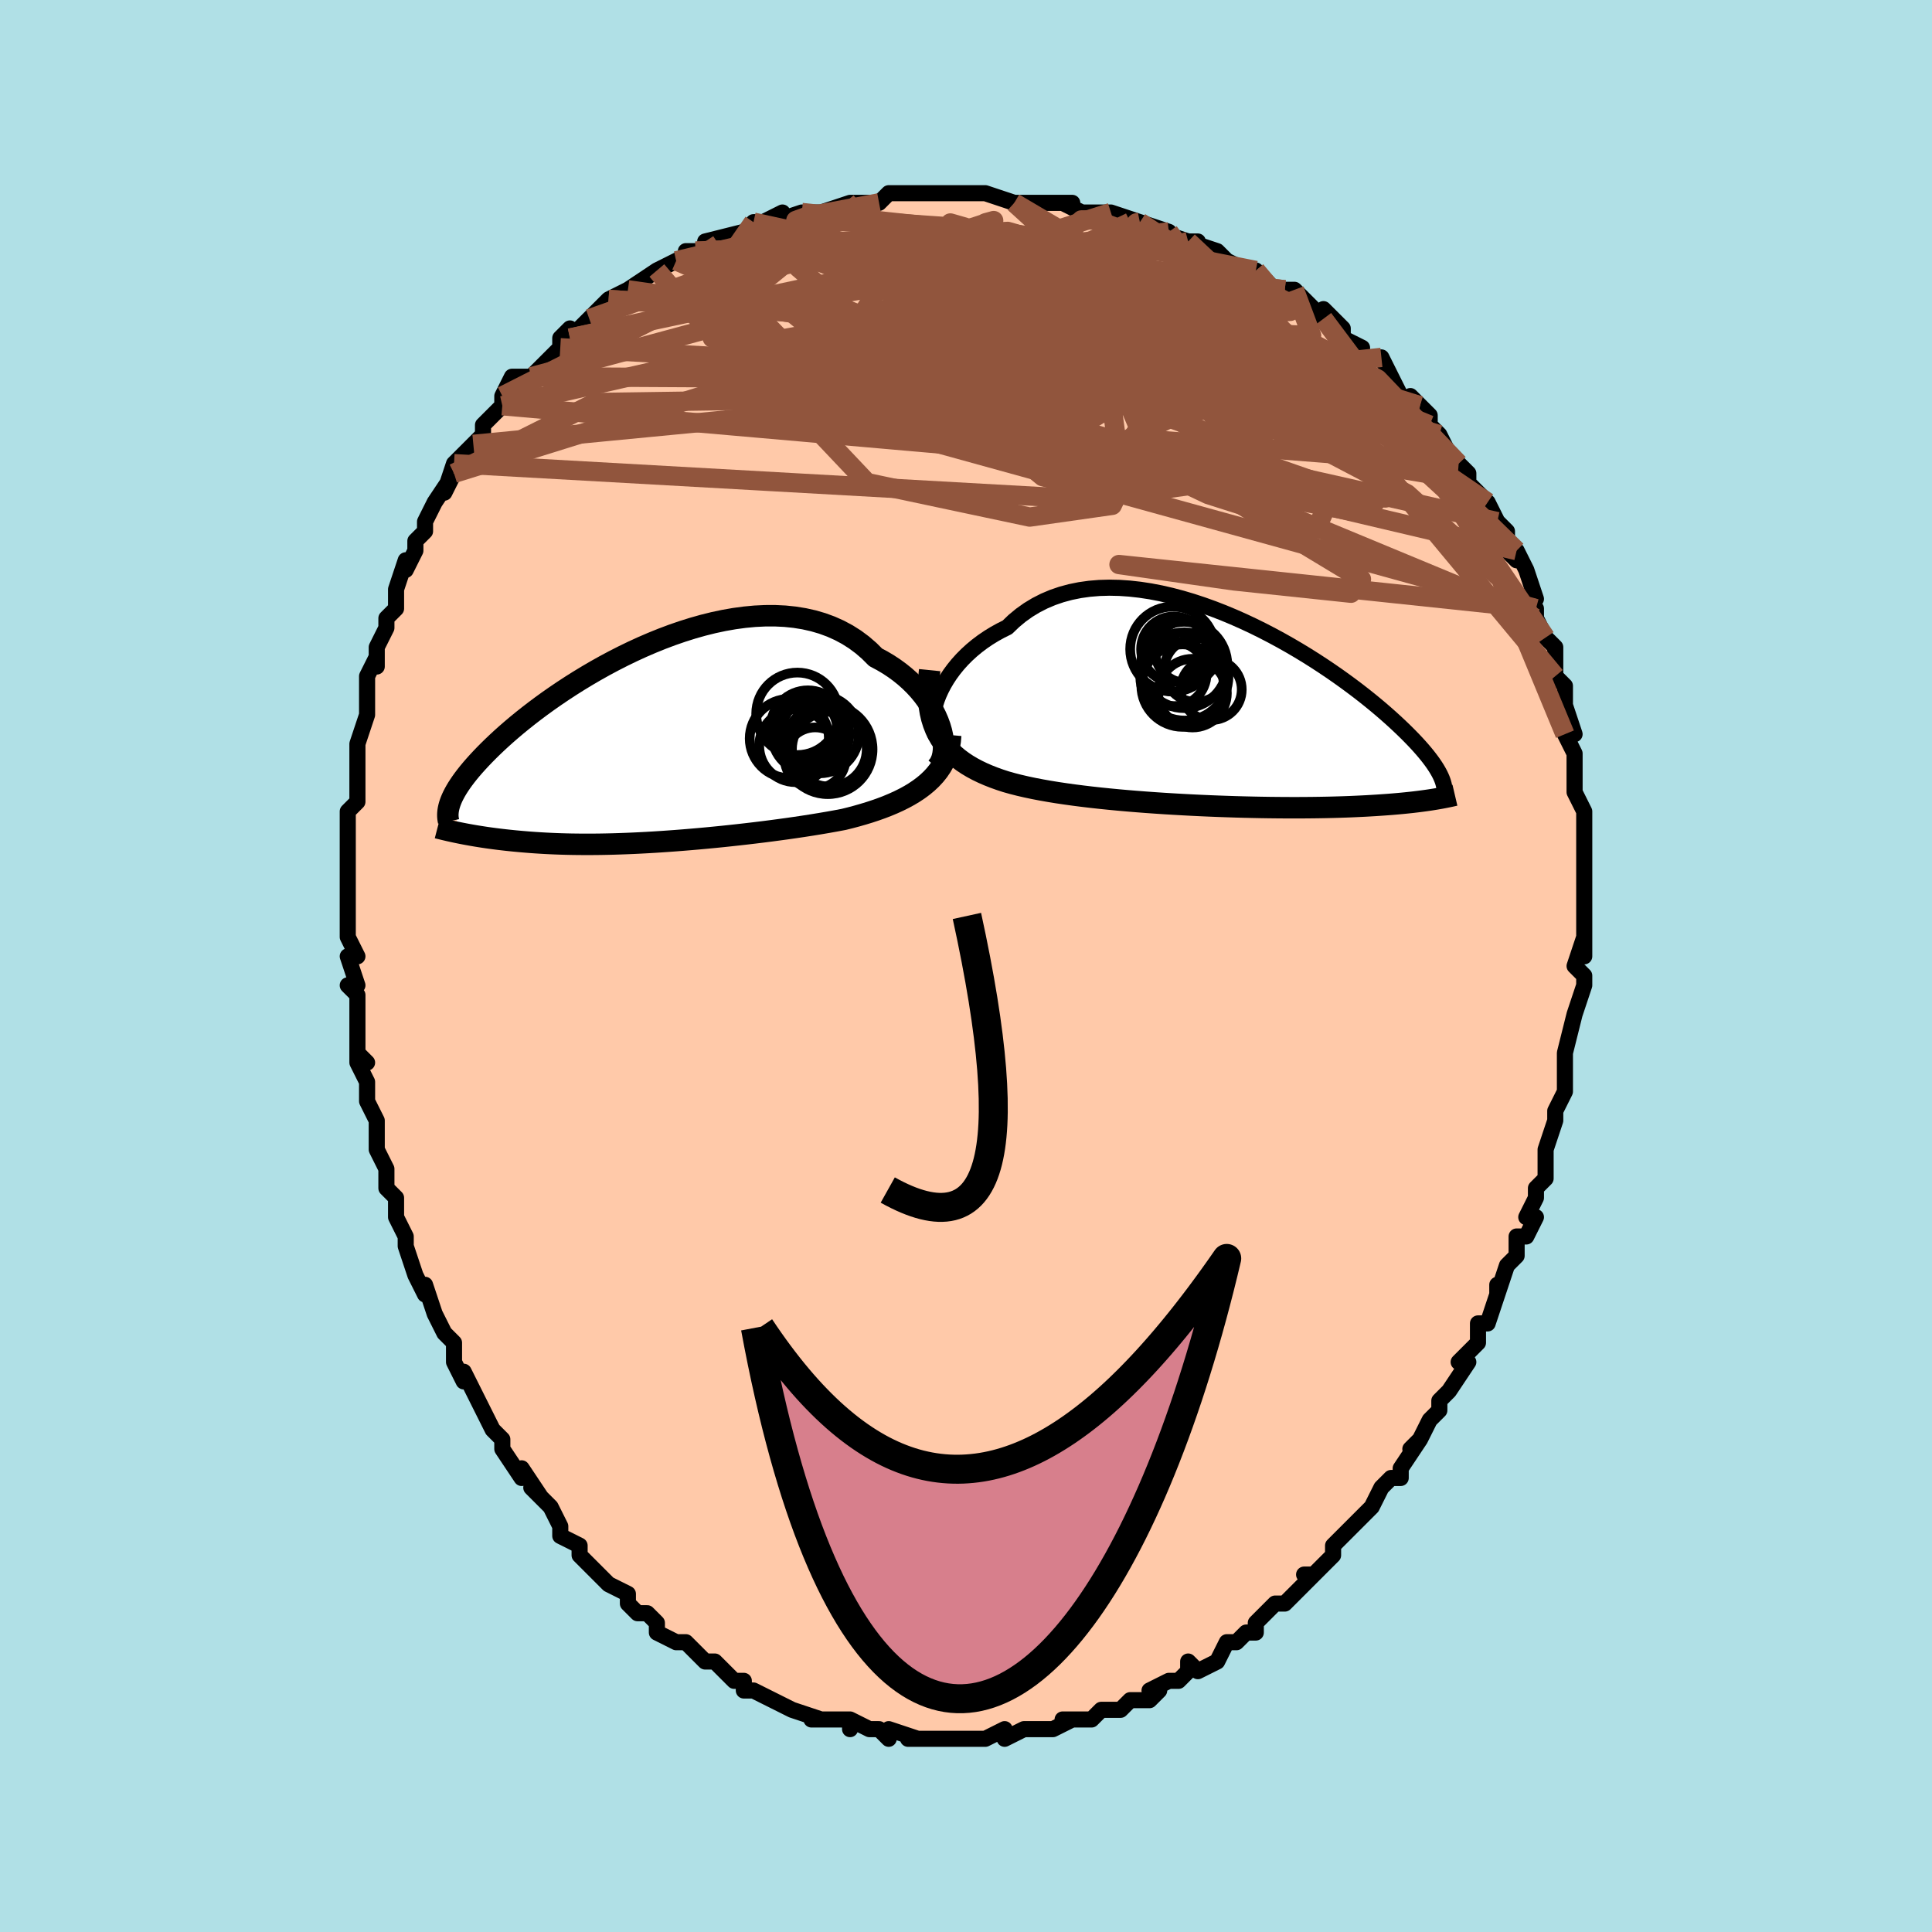 <svg viewBox="-100 -100 200 200" xmlns="http://www.w3.org/2000/svg" width="400" height="400" id="face-svg"><defs><clipPath id="leftEyeClipPath"><polyline points="30.58,-1.931,30.384,-2.465,30.149,-3.002,29.875,-3.54,29.563,-4.074,29.215,-4.603,28.831,-5.122,28.411,-5.631,27.958,-6.126,27.471,-6.605,26.953,-7.067,26.403,-7.51,25.824,-7.932,25.216,-8.332,24.581,-8.708,23.92,-9.059,23.253,-9.725,22.543,-10.338,21.792,-10.897,21,-11.399,20.171,-11.844,19.306,-12.232,18.408,-12.562,17.479,-12.834,16.523,-13.048,15.541,-13.207,14.538,-13.311,13.515,-13.361,12.475,-13.359,11.422,-13.308,10.358,-13.208,9.287,-13.063,8.21,-12.874,7.132,-12.645,6.054,-12.377,4.98,-12.074,3.912,-11.738,2.852,-11.372,1.804,-10.978,0.768,-10.559,-0.252,-10.119,-1.255,-9.659,-2.238,-9.182,-3.2,-8.691,-4.139,-8.189,-5.054,-7.677,-5.943,-7.158,-6.805,-6.635,-7.64,-6.109,-8.445,-5.583,-9.221,-5.058,-9.967,-4.537,-10.682,-4.02,-11.367,-3.509,-12.02,-3.006,-12.643,-2.511,-13.236,-2.026,-13.798,-1.551,-14.331,-1.088,-14.835,-0.636,-15.31,-0.196,-15.759,0.231,-16.182,0.647,-16.581,1.05,-16.956,1.442,-17.309,1.823,-17.641,2.193,-17.951,2.551,-18.239,2.899,-18.505,3.234,-18.751,3.559,-18.977,3.873,-19.183,4.176,-19.371,4.468,-19.54,4.75,-19.691,5.022,-19.826,5.284,-19.944,5.537,-20.046,5.78,-20.133,6.014,-18.912,9.17,-18.616,9.227,-18.312,9.284,-18,9.34,-17.679,9.396,-17.35,9.451,-17.012,9.505,-16.665,9.559,-16.309,9.612,-15.945,9.663,-15.571,9.713,-15.188,9.762,-14.797,9.809,-14.395,9.855,-13.985,9.899,-13.565,9.942,-13.133,9.983,-12.689,10.023,-12.234,10.061,-11.767,10.098,-11.288,10.132,-10.797,10.163,-10.293,10.192,-9.776,10.218,-9.247,10.241,-8.704,10.261,-8.149,10.277,-7.581,10.29,-6.999,10.298,-6.405,10.303,-5.797,10.304,-5.176,10.301,-4.542,10.294,-3.895,10.282,-3.235,10.266,-2.563,10.245,-1.877,10.22,-1.18,10.191,-0.47,10.157,0.252,10.119,0.986,10.076,1.73,10.028,2.486,9.976,3.253,9.92,4.029,9.859,4.815,9.794,5.611,9.725,6.415,9.651,7.227,9.573,8.046,9.491,8.873,9.404,9.705,9.313,10.542,9.218,11.383,9.119,12.228,9.016,13.075,8.908,13.924,8.795,14.773,8.679,15.622,8.557,16.468,8.431,17.311,8.3,18.15,8.163,18.982,8.022,19.807,7.874,20.624,7.72,21.302,7.551,21.972,7.373,22.631,7.184,23.28,6.986,23.916,6.776,24.538,6.555,25.145,6.321,25.736,6.074,26.309,5.814,26.863,5.538,27.396,5.248,27.907,4.941,28.394,4.616,28.855,4.274,29.289,3.912"></polyline></clipPath><clipPath id="rightEyeClipPath"><polyline points="-30.246,-1.964,-30.006,-2.494,-29.73,-3.026,-29.418,-3.557,-29.07,-4.085,-28.687,-4.605,-28.271,-5.117,-27.821,-5.617,-27.339,-6.102,-26.826,-6.572,-26.282,-7.023,-25.709,-7.455,-25.108,-7.865,-24.479,-8.252,-23.824,-8.615,-23.144,-8.953,-22.462,-9.607,-21.737,-10.208,-20.971,-10.753,-20.166,-11.24,-19.323,-11.67,-18.446,-12.041,-17.536,-12.353,-16.596,-12.606,-15.629,-12.802,-14.637,-12.941,-13.623,-13.025,-12.59,-13.055,-11.541,-13.033,-10.479,-12.96,-9.407,-12.84,-8.327,-12.675,-7.243,-12.466,-6.157,-12.217,-5.071,-11.93,-3.99,-11.609,-2.914,-11.254,-1.847,-10.871,-0.791,-10.461,0.251,-10.027,1.278,-9.572,2.287,-9.099,3.277,-8.61,4.246,-8.108,5.192,-7.596,6.114,-7.076,7.01,-6.55,7.879,-6.021,8.72,-5.491,9.533,-4.961,10.317,-4.434,11.07,-3.912,11.793,-3.395,12.486,-2.886,13.149,-2.386,13.781,-1.895,14.382,-1.416,14.955,-0.947,15.498,-0.491,16.012,-0.048,16.499,0.383,16.96,0.801,17.395,1.206,17.807,1.598,18.195,1.978,18.563,2.347,18.91,2.705,19.235,3.05,19.539,3.384,19.823,3.706,20.086,4.016,20.331,4.315,20.556,4.603,20.764,4.879,20.954,5.145,21.127,5.401,21.284,5.647,21.425,5.883,21.552,6.109,21.664,6.327,20.974,8.862,20.699,8.906,20.412,8.949,20.115,8.991,19.805,9.033,19.483,9.075,19.149,9.116,18.802,9.157,18.441,9.196,18.067,9.235,17.679,9.273,17.277,9.31,16.86,9.346,16.429,9.381,15.982,9.414,15.52,9.446,15.042,9.478,14.547,9.508,14.034,9.538,13.503,9.565,12.953,9.591,12.383,9.616,11.793,9.638,11.182,9.658,10.551,9.676,9.899,9.691,9.226,9.703,8.532,9.713,7.817,9.72,7.082,9.724,6.326,9.725,5.551,9.722,4.757,9.716,3.944,9.707,3.113,9.694,2.265,9.677,1.401,9.657,0.521,9.633,-0.372,9.604,-1.278,9.572,-2.195,9.536,-3.123,9.495,-4.059,9.45,-5.003,9.4,-5.952,9.346,-6.905,9.288,-7.86,9.224,-8.816,9.156,-9.77,9.082,-10.72,9.004,-11.666,8.92,-12.604,8.83,-13.534,8.735,-14.452,8.634,-15.357,8.526,-16.247,8.412,-17.121,8.291,-17.975,8.164,-18.809,8.028,-19.62,7.885,-20.407,7.734,-21.168,7.573,-21.902,7.404,-22.607,7.224,-23.281,7.035,-23.915,6.828,-24.53,6.608,-25.124,6.374,-25.697,6.125,-26.248,5.86,-26.776,5.578,-27.28,5.278,-27.759,4.96,-28.212,4.621,-28.637,4.262,-29.035,3.88,-29.404,3.476,-29.744,3.046,-30.052,2.591,-30.329,2.11"></polyline></clipPath><filter id="fuzzy"><feTurbulence id="turbulence" baseFrequency="0.05" numOctaves="3" type="noise" result="noise"></feTurbulence><feDisplacementMap in="SourceGraphic" in2="noise" scale="2"></feDisplacementMap></filter><linearGradient id="rainbowGradient" x1="0%" y1="0%" x2="100%" y2="0%"><stop offset="0%" style="stop-color: rgb(44, 34, 43);  stop-opacity: 1"></stop><stop offset="50%" style="stop-color: rgb(255, 165, 0);  stop-opacity: 1"></stop><stop offset="100%" style="stop-color: rgb(167, 133, 106);  stop-opacity: 1"></stop></linearGradient></defs><title>That&#39;s an ugly face</title><desc>CREATED BY XUAN TANG, MORE INFO AT TXSTC55.GITHUB.IO</desc><rect x="-100" y="-100" width="100%" height="100%" opacity="1" fill="rgb(176, 224, 230)"></rect><polyline id="faceContour" points="63,0,64,1,64,2,63,5,63,5,63,5,63,5,62,9,62,10,62,10,62,12,62,13,61,15,61,15,61,16,60,19,60,20,60,22,59,23,59,24,58,26,58,26,59,26,58,28,57,28,57,30,56,31,55,34,55,33,55,34,54,37,54,37,53,37,53,39,53,39,51,41,52,41,50,44,49,45,49,46,49,46,48,47,47,49,47,49,46,50,47,49,45,52,45,53,44,53,43,54,42,56,42,56,41,57,40,58,38,60,38,61,38,61,38,61,36,63,35,63,36,63,35,64,33,66,33,66,32,66,30,68,30,68,30,69,29,69,29,69,28,70,27,70,26,72,24,73,23,72,23,73,22,74,21,74,19,75,20,75,19,76,18,76,17,76,16,77,15,77,14,77,13,78,11,78,10,78,11,78,9,79,8,79,7,79,6,79,6,79,4,80,4,79,2,80,1,80,1,80,0,80,-1,80,-1,80,-2,80,-4,80,-4,80,-6,80,-5,80,-8,79,-8,80,-9,79,-10,79,-12,78,-12,79,-12,79,-12,78,-13,78,-16,78,-15,78,-18,77,-18,77,-20,76,-20,76,-20,76,-22,75,-23,75,-23,74,-24,74,-25,73,-26,72,-27,72,-27,72,-28,71,-29,70,-30,70,-32,69,-32,68,-33,67,-33,67,-34,67,-35,66,-35,65,-37,64,-38,63,-38,63,-39,62,-40,61,-40,60,-42,59,-42,58,-42,58,-43,56,-44,55,-45,54,-44,55,-46,52,-46,53,-48,50,-48,49,-49,48,-50,46,-49,48,-50,46,-51,44,-52,42,-52,42,-52,43,-53,41,-53,39,-54,38,-55,36,-54,38,-55,36,-56,33,-56,34,-57,32,-58,29,-58,28,-58,28,-59,26,-59,25,-59,25,-59,24,-60,23,-60,21,-61,19,-61,19,-61,18,-61,16,-62,14,-62,12,-63,10,-63,9,-62,10,-63,9,-63,7,-63,8,-63,3,-64,2,-63,2,-64,-1,-63,-1,-64,-3,-64,-4,-64,-7,-64,-6,-64,-8,-64,-10,-64,-11,-64,-12,-64,-13,-64,-12,-64,-16,-63,-17,-63,-17,-63,-19,-63,-21,-63,-23,-63,-23,-62,-26,-62,-27,-62,-27,-62,-29,-62,-30,-61,-32,-61,-31,-61,-33,-61,-33,-60,-35,-60,-36,-59,-37,-59,-38,-59,-39,-58,-42,-58,-41,-57,-43,-57,-44,-56,-45,-56,-45,-56,-46,-55,-48,-55,-48,-53,-51,-54,-49,-53,-52,-51,-54,-52,-53,-50,-55,-50,-56,-48,-58,-49,-57,-48,-58,-48,-59,-47,-61,-45,-61,-46,-61,-45,-61,-43,-63,-42,-64,-42,-65,-41,-66,-41,-65,-39,-67,-38,-68,-37,-69,-37,-69,-37,-69,-35,-70,-35,-70,-32,-72,-32,-72,-32,-72,-30,-73,-28,-74,-29,-74,-27,-74,-27,-75,-27,-75,-23,-76,-22,-76,-22,-77,-21,-77,-19,-78,-20,-77,-17,-78,-17,-78,-17,-78,-15,-78,-12,-79,-12,-79,-11,-79,-9,-79,-9,-79,-8,-80,-7,-80,-5,-80,-6,-80,-5,-80,-2,-80,-1,-80,0,-80,0,-80,2,-80,2,-80,5,-79,6,-79,7,-79,8,-79,11,-79,10,-79,10,-79,12,-78,13,-78,15,-78,15,-78,18,-77,17,-77,18,-77,21,-76,20,-76,23,-75,24,-75,23,-75,26,-74,27,-73,27,-73,29,-72,29,-72,30,-72,32,-70,33,-70,33,-70,34,-70,35,-69,36,-68,37,-67,37,-68,39,-66,39,-65,41,-64,41,-63,42,-63,43,-63,44,-61,44,-61,45,-59,46,-58,46,-59,47,-58,48,-57,48,-56,49,-55,50,-53,50,-53,51,-52,52,-51,52,-50,53,-49,54,-48,54,-48,55,-46,56,-45,56,-43,57,-42,57,-43,58,-41,58,-41,59,-38,58,-38,59,-37,59,-36,60,-34,60,-34,61,-33,61,-32,61,-30,62,-29,62,-29,62,-27,63,-24,62,-24,63,-22,63,-21,63,-20,63,-20,63,-18,64,-16,64,-16,64,-15,64,-14,64,-13,64,-11,64,-12,64,-9,64,-8,64,-5,64,-3,64,-4,64,-1,64,-3,63,0,64,1" fill="#ffc9a9" stroke="black" stroke-width="1.667" stroke-linejoin="round" filter="url(#fuzzy)"></polyline><g transform="translate(27.419 -26.109)"><polyline id="rightCountour" points="-30.246,-1.964,-30.006,-2.494,-29.73,-3.026,-29.418,-3.557,-29.07,-4.085,-28.687,-4.605,-28.271,-5.117,-27.821,-5.617,-27.339,-6.102,-26.826,-6.572,-26.282,-7.023,-25.709,-7.455,-25.108,-7.865,-24.479,-8.252,-23.824,-8.615,-23.144,-8.953,-22.462,-9.607,-21.737,-10.208,-20.971,-10.753,-20.166,-11.24,-19.323,-11.67,-18.446,-12.041,-17.536,-12.353,-16.596,-12.606,-15.629,-12.802,-14.637,-12.941,-13.623,-13.025,-12.59,-13.055,-11.541,-13.033,-10.479,-12.96,-9.407,-12.84,-8.327,-12.675,-7.243,-12.466,-6.157,-12.217,-5.071,-11.93,-3.99,-11.609,-2.914,-11.254,-1.847,-10.871,-0.791,-10.461,0.251,-10.027,1.278,-9.572,2.287,-9.099,3.277,-8.61,4.246,-8.108,5.192,-7.596,6.114,-7.076,7.01,-6.55,7.879,-6.021,8.72,-5.491,9.533,-4.961,10.317,-4.434,11.07,-3.912,11.793,-3.395,12.486,-2.886,13.149,-2.386,13.781,-1.895,14.382,-1.416,14.955,-0.947,15.498,-0.491,16.012,-0.048,16.499,0.383,16.96,0.801,17.395,1.206,17.807,1.598,18.195,1.978,18.563,2.347,18.91,2.705,19.235,3.05,19.539,3.384,19.823,3.706,20.086,4.016,20.331,4.315,20.556,4.603,20.764,4.879,20.954,5.145,21.127,5.401,21.284,5.647,21.425,5.883,21.552,6.109,21.664,6.327,20.974,8.862,20.699,8.906,20.412,8.949,20.115,8.991,19.805,9.033,19.483,9.075,19.149,9.116,18.802,9.157,18.441,9.196,18.067,9.235,17.679,9.273,17.277,9.31,16.86,9.346,16.429,9.381,15.982,9.414,15.52,9.446,15.042,9.478,14.547,9.508,14.034,9.538,13.503,9.565,12.953,9.591,12.383,9.616,11.793,9.638,11.182,9.658,10.551,9.676,9.899,9.691,9.226,9.703,8.532,9.713,7.817,9.72,7.082,9.724,6.326,9.725,5.551,9.722,4.757,9.716,3.944,9.707,3.113,9.694,2.265,9.677,1.401,9.657,0.521,9.633,-0.372,9.604,-1.278,9.572,-2.195,9.536,-3.123,9.495,-4.059,9.45,-5.003,9.4,-5.952,9.346,-6.905,9.288,-7.86,9.224,-8.816,9.156,-9.77,9.082,-10.72,9.004,-11.666,8.92,-12.604,8.83,-13.534,8.735,-14.452,8.634,-15.357,8.526,-16.247,8.412,-17.121,8.291,-17.975,8.164,-18.809,8.028,-19.62,7.885,-20.407,7.734,-21.168,7.573,-21.902,7.404,-22.607,7.224,-23.281,7.035,-23.915,6.828,-24.53,6.608,-25.124,6.374,-25.697,6.125,-26.248,5.86,-26.776,5.578,-27.28,5.278,-27.759,4.96,-28.212,4.621,-28.637,4.262,-29.035,3.88,-29.404,3.476,-29.744,3.046,-30.052,2.591,-30.329,2.11" fill="white" stroke="white" stroke-width="0" stroke-linejoin="round" filter="url(#fuzzy)"></polyline></g><g transform="translate(-33.274 -22.898)"><polyline id="leftCountour" points="30.58,-1.931,30.384,-2.465,30.149,-3.002,29.875,-3.54,29.563,-4.074,29.215,-4.603,28.831,-5.122,28.411,-5.631,27.958,-6.126,27.471,-6.605,26.953,-7.067,26.403,-7.51,25.824,-7.932,25.216,-8.332,24.581,-8.708,23.92,-9.059,23.253,-9.725,22.543,-10.338,21.792,-10.897,21,-11.399,20.171,-11.844,19.306,-12.232,18.408,-12.562,17.479,-12.834,16.523,-13.048,15.541,-13.207,14.538,-13.311,13.515,-13.361,12.475,-13.359,11.422,-13.308,10.358,-13.208,9.287,-13.063,8.21,-12.874,7.132,-12.645,6.054,-12.377,4.98,-12.074,3.912,-11.738,2.852,-11.372,1.804,-10.978,0.768,-10.559,-0.252,-10.119,-1.255,-9.659,-2.238,-9.182,-3.2,-8.691,-4.139,-8.189,-5.054,-7.677,-5.943,-7.158,-6.805,-6.635,-7.64,-6.109,-8.445,-5.583,-9.221,-5.058,-9.967,-4.537,-10.682,-4.02,-11.367,-3.509,-12.02,-3.006,-12.643,-2.511,-13.236,-2.026,-13.798,-1.551,-14.331,-1.088,-14.835,-0.636,-15.31,-0.196,-15.759,0.231,-16.182,0.647,-16.581,1.05,-16.956,1.442,-17.309,1.823,-17.641,2.193,-17.951,2.551,-18.239,2.899,-18.505,3.234,-18.751,3.559,-18.977,3.873,-19.183,4.176,-19.371,4.468,-19.54,4.75,-19.691,5.022,-19.826,5.284,-19.944,5.537,-20.046,5.78,-20.133,6.014,-18.912,9.17,-18.616,9.227,-18.312,9.284,-18,9.34,-17.679,9.396,-17.35,9.451,-17.012,9.505,-16.665,9.559,-16.309,9.612,-15.945,9.663,-15.571,9.713,-15.188,9.762,-14.797,9.809,-14.395,9.855,-13.985,9.899,-13.565,9.942,-13.133,9.983,-12.689,10.023,-12.234,10.061,-11.767,10.098,-11.288,10.132,-10.797,10.163,-10.293,10.192,-9.776,10.218,-9.247,10.241,-8.704,10.261,-8.149,10.277,-7.581,10.29,-6.999,10.298,-6.405,10.303,-5.797,10.304,-5.176,10.301,-4.542,10.294,-3.895,10.282,-3.235,10.266,-2.563,10.245,-1.877,10.22,-1.18,10.191,-0.47,10.157,0.252,10.119,0.986,10.076,1.73,10.028,2.486,9.976,3.253,9.92,4.029,9.859,4.815,9.794,5.611,9.725,6.415,9.651,7.227,9.573,8.046,9.491,8.873,9.404,9.705,9.313,10.542,9.218,11.383,9.119,12.228,9.016,13.075,8.908,13.924,8.795,14.773,8.679,15.622,8.557,16.468,8.431,17.311,8.3,18.15,8.163,18.982,8.022,19.807,7.874,20.624,7.72,21.302,7.551,21.972,7.373,22.631,7.184,23.28,6.986,23.916,6.776,24.538,6.555,25.145,6.321,25.736,6.074,26.309,5.814,26.863,5.538,27.396,5.248,27.907,4.941,28.394,4.616,28.855,4.274,29.289,3.912" fill="white" stroke="white" stroke-width="0" stroke-linejoin="round" filter="url(#fuzzy)"></polyline></g><g transform="translate(27.419 -26.109)"><polyline id="rightUpper" points="-30.51,2.297,-30.662,2.026,-30.774,1.706,-30.846,1.344,-30.879,0.944,-30.871,0.512,-30.824,0.053,-30.737,-0.428,-30.612,-0.928,-30.448,-1.441,-30.246,-1.964,-30.006,-2.494,-29.73,-3.026,-29.418,-3.557,-29.07,-4.085,-28.687,-4.605,-28.271,-5.117,-27.821,-5.617,-27.339,-6.102,-26.826,-6.572,-26.282,-7.023,-25.709,-7.455,-25.108,-7.865,-24.479,-8.252,-23.824,-8.615,-23.144,-8.953,-22.462,-9.607,-21.737,-10.208,-20.971,-10.753,-20.166,-11.24,-19.323,-11.67,-18.446,-12.041,-17.536,-12.353,-16.596,-12.606,-15.629,-12.802,-14.637,-12.941,-13.623,-13.025,-12.59,-13.055,-11.541,-13.033,-10.479,-12.96,-9.407,-12.84,-8.327,-12.675,-7.243,-12.466,-6.157,-12.217,-5.071,-11.93,-3.99,-11.609,-2.914,-11.254,-1.847,-10.871,-0.791,-10.461,0.251,-10.027,1.278,-9.572,2.287,-9.099,3.277,-8.61,4.246,-8.108,5.192,-7.596,6.114,-7.076,7.01,-6.55,7.879,-6.021,8.72,-5.491,9.533,-4.961,10.317,-4.434,11.07,-3.912,11.793,-3.395,12.486,-2.886,13.149,-2.386,13.781,-1.895,14.382,-1.416,14.955,-0.947,15.498,-0.491,16.012,-0.048,16.499,0.383,16.96,0.801,17.395,1.206,17.807,1.598,18.195,1.978,18.563,2.347,18.91,2.705,19.235,3.05,19.539,3.384,19.823,3.706,20.086,4.016,20.331,4.315,20.556,4.603,20.764,4.879,20.954,5.145,21.127,5.401,21.284,5.647,21.425,5.883,21.552,6.109,21.664,6.327,21.762,6.536,21.847,6.736,21.92,6.928,21.98,7.113,22.029,7.291,22.067,7.461,22.094,7.625,22.111,7.782,22.119,7.933,22.117,8.078" fill="none" stroke="black" stroke-width="1.667" stroke-linejoin="round" filter="url(#fuzzy)"></polyline><polyline id="rightLower" points="-31.18,-4.519,-31.264,-3.684,-31.308,-2.892,-31.314,-2.14,-31.281,-1.429,-31.211,-0.754,-31.105,-0.116,-30.963,0.488,-30.785,1.059,-30.574,1.599,-30.329,2.11,-30.052,2.591,-29.744,3.046,-29.404,3.476,-29.035,3.88,-28.637,4.262,-28.212,4.621,-27.759,4.96,-27.28,5.278,-26.776,5.578,-26.248,5.86,-25.697,6.125,-25.124,6.374,-24.53,6.608,-23.915,6.828,-23.281,7.035,-22.607,7.224,-21.902,7.404,-21.168,7.573,-20.407,7.734,-19.62,7.885,-18.809,8.028,-17.975,8.164,-17.121,8.291,-16.247,8.412,-15.357,8.526,-14.452,8.634,-13.534,8.735,-12.604,8.83,-11.666,8.92,-10.72,9.004,-9.77,9.082,-8.816,9.156,-7.86,9.224,-6.905,9.288,-5.952,9.346,-5.003,9.4,-4.059,9.45,-3.123,9.495,-2.195,9.536,-1.278,9.572,-0.372,9.604,0.521,9.633,1.401,9.657,2.265,9.677,3.113,9.694,3.944,9.707,4.757,9.716,5.551,9.722,6.326,9.725,7.082,9.724,7.817,9.72,8.532,9.713,9.226,9.703,9.899,9.691,10.551,9.676,11.182,9.658,11.793,9.638,12.383,9.616,12.953,9.591,13.503,9.565,14.034,9.538,14.547,9.508,15.042,9.478,15.52,9.446,15.982,9.414,16.429,9.381,16.86,9.346,17.277,9.31,17.679,9.273,18.067,9.235,18.441,9.196,18.802,9.157,19.149,9.116,19.483,9.075,19.805,9.033,20.115,8.991,20.412,8.949,20.699,8.906,20.974,8.862,21.239,8.819,21.493,8.775,21.737,8.732,21.972,8.688,22.197,8.644,22.414,8.601,22.621,8.557,22.82,8.514,23.011,8.471,23.194,8.428" fill="none" stroke="black" stroke-width="2.222" stroke-linejoin="round" filter="url(#fuzzy)"></polyline><!--[--><circle r="3.311" cx="-3.593" cy="-4.532" stroke="black" fill="none" stroke-width="1" filter="url(#fuzzy)" clip-path="url(#rightEyeClipPath)"></circle><circle r="4.268" cx="-4.999" cy="-2.916" stroke="black" fill="none" stroke-width="1" filter="url(#fuzzy)" clip-path="url(#rightEyeClipPath)"></circle><circle r="3.32" cx="-5.84" cy="-4.118" stroke="black" fill="none" stroke-width="1" filter="url(#fuzzy)" clip-path="url(#rightEyeClipPath)"></circle><circle r="4.469" cx="-4.836" cy="-5.054" stroke="black" fill="none" stroke-width="1" filter="url(#fuzzy)" clip-path="url(#rightEyeClipPath)"></circle><circle r="4.564" cx="-4.815" cy="-3.866" stroke="black" fill="none" stroke-width="1" filter="url(#fuzzy)" clip-path="url(#rightEyeClipPath)"></circle><circle r="3.242" cx="-4.592" cy="-6.441" stroke="black" fill="none" stroke-width="1" filter="url(#fuzzy)" clip-path="url(#rightEyeClipPath)"></circle><circle r="3.16" cx="-2.034" cy="-2.511" stroke="black" fill="none" stroke-width="1" filter="url(#fuzzy)" clip-path="url(#rightEyeClipPath)"></circle><circle r="3.392" cx="-5.903" cy="-6.684" stroke="black" fill="none" stroke-width="1" filter="url(#fuzzy)" clip-path="url(#rightEyeClipPath)"></circle><circle r="4.401" cx="-6.022" cy="-6.694" stroke="black" fill="none" stroke-width="1" filter="url(#fuzzy)" clip-path="url(#rightEyeClipPath)"></circle><circle r="3.554" cx="-3.968" cy="-2.137" stroke="black" fill="none" stroke-width="1" filter="url(#fuzzy)" clip-path="url(#rightEyeClipPath)"></circle><!--]--></g><g transform="translate(-33.274 -22.898)"><polyline id="leftUpper" points="30.236,2.349,30.466,2.078,30.651,1.758,30.793,1.395,30.89,0.994,30.944,0.561,30.955,0.1,30.924,-0.384,30.85,-0.886,30.736,-1.403,30.58,-1.931,30.384,-2.465,30.149,-3.002,29.875,-3.54,29.563,-4.074,29.215,-4.603,28.831,-5.122,28.411,-5.631,27.958,-6.126,27.471,-6.605,26.953,-7.067,26.403,-7.51,25.824,-7.932,25.216,-8.332,24.581,-8.708,23.92,-9.059,23.253,-9.725,22.543,-10.338,21.792,-10.897,21,-11.399,20.171,-11.844,19.306,-12.232,18.408,-12.562,17.479,-12.834,16.523,-13.048,15.541,-13.207,14.538,-13.311,13.515,-13.361,12.475,-13.359,11.422,-13.308,10.358,-13.208,9.287,-13.063,8.21,-12.874,7.132,-12.645,6.054,-12.377,4.98,-12.074,3.912,-11.738,2.852,-11.372,1.804,-10.978,0.768,-10.559,-0.252,-10.119,-1.255,-9.659,-2.238,-9.182,-3.2,-8.691,-4.139,-8.189,-5.054,-7.677,-5.943,-7.158,-6.805,-6.635,-7.64,-6.109,-8.445,-5.583,-9.221,-5.058,-9.967,-4.537,-10.682,-4.02,-11.367,-3.509,-12.02,-3.006,-12.643,-2.511,-13.236,-2.026,-13.798,-1.551,-14.331,-1.088,-14.835,-0.636,-15.31,-0.196,-15.759,0.231,-16.182,0.647,-16.581,1.05,-16.956,1.442,-17.309,1.823,-17.641,2.193,-17.951,2.551,-18.239,2.899,-18.505,3.234,-18.751,3.559,-18.977,3.873,-19.183,4.176,-19.371,4.468,-19.54,4.75,-19.691,5.022,-19.826,5.284,-19.944,5.537,-20.046,5.78,-20.133,6.014,-20.205,6.24,-20.263,6.457,-20.308,6.666,-20.34,6.868,-20.359,7.062,-20.367,7.249,-20.363,7.429,-20.348,7.603,-20.323,7.77,-20.288,7.932" fill="none" stroke="black" stroke-width="2.222" stroke-linejoin="round" filter="url(#fuzzy)"></polyline><polyline id="leftLower" points="31.69,-1.001,31.64,-0.385,31.543,0.2,31.399,0.755,31.211,1.281,30.982,1.78,30.713,2.254,30.408,2.702,30.067,3.128,29.693,3.531,29.289,3.912,28.855,4.274,28.394,4.616,27.907,4.941,27.396,5.248,26.863,5.538,26.309,5.814,25.736,6.074,25.145,6.321,24.538,6.555,23.916,6.776,23.28,6.986,22.631,7.184,21.972,7.373,21.302,7.551,20.624,7.72,19.807,7.874,18.982,8.022,18.15,8.163,17.311,8.3,16.468,8.431,15.622,8.557,14.773,8.679,13.924,8.795,13.075,8.908,12.228,9.016,11.383,9.119,10.542,9.218,9.705,9.313,8.873,9.404,8.046,9.491,7.227,9.573,6.415,9.651,5.611,9.725,4.815,9.794,4.029,9.859,3.253,9.92,2.486,9.976,1.73,10.028,0.986,10.076,0.252,10.119,-0.47,10.157,-1.18,10.191,-1.877,10.22,-2.563,10.245,-3.235,10.266,-3.895,10.282,-4.542,10.294,-5.176,10.301,-5.797,10.304,-6.405,10.303,-6.999,10.298,-7.581,10.29,-8.149,10.277,-8.704,10.261,-9.247,10.241,-9.776,10.218,-10.293,10.192,-10.797,10.163,-11.288,10.132,-11.767,10.098,-12.234,10.061,-12.689,10.023,-13.133,9.983,-13.565,9.942,-13.985,9.899,-14.395,9.855,-14.797,9.809,-15.188,9.762,-15.571,9.713,-15.945,9.663,-16.309,9.612,-16.665,9.559,-17.012,9.505,-17.35,9.451,-17.679,9.396,-18,9.34,-18.312,9.284,-18.616,9.227,-18.912,9.17,-19.199,9.112,-19.478,9.055,-19.75,8.997,-20.013,8.939,-20.269,8.882,-20.517,8.824,-20.758,8.767,-20.992,8.709,-21.219,8.653,-21.438,8.596" fill="none" stroke="black" stroke-width="2.222" stroke-linejoin="round" filter="url(#fuzzy)"></polyline><!--[--><circle r="3.76" cx="15.628" cy="0.106" stroke="black" fill="none" stroke-width="1" filter="url(#fuzzy)" clip-path="url(#leftEyeClipPath)"></circle><circle r="4.629" cx="18.971" cy="0.477" stroke="black" fill="none" stroke-width="1" filter="url(#fuzzy)" clip-path="url(#leftEyeClipPath)"></circle><circle r="3.162" cx="17.662" cy="1.359" stroke="black" fill="none" stroke-width="1" filter="url(#fuzzy)" clip-path="url(#leftEyeClipPath)"></circle><circle r="4.034" cx="18.141" cy="-1.083" stroke="black" fill="none" stroke-width="1" filter="url(#fuzzy)" clip-path="url(#leftEyeClipPath)"></circle><circle r="4.097" cx="14.98" cy="-0.654" stroke="black" fill="none" stroke-width="1" filter="url(#fuzzy)" clip-path="url(#leftEyeClipPath)"></circle><circle r="4.013" cx="17.183" cy="-1.128" stroke="black" fill="none" stroke-width="1" filter="url(#fuzzy)" clip-path="url(#leftEyeClipPath)"></circle><circle r="4.268" cx="15.822" cy="-3.21" stroke="black" fill="none" stroke-width="1" filter="url(#fuzzy)" clip-path="url(#leftEyeClipPath)"></circle><circle r="3.33" cx="16.614" cy="-1.6" stroke="black" fill="none" stroke-width="1" filter="url(#fuzzy)" clip-path="url(#leftEyeClipPath)"></circle><circle r="3.858" cx="16.909" cy="-1.782" stroke="black" fill="none" stroke-width="1" filter="url(#fuzzy)" clip-path="url(#leftEyeClipPath)"></circle><circle r="3.872" cx="19.127" cy="0.455" stroke="black" fill="none" stroke-width="1" filter="url(#fuzzy)" clip-path="url(#leftEyeClipPath)"></circle><!--]--></g><g id="hairs"><!--[--><polyline points="-27,-74,-4.335,-73.494,14.166,-68.476,18.306,-65.015,13.532,-63.98,7.497,-64.316,3.91,-64.98,3.084,-65.425,4.202,-65.464,6.532,-65.036,9.518,-64.084,12.516,-62.594,14.652,-60.745,14.915,-59.023,12.496,-58.149,7.37,-58.774,0.82,-61.089,-4.706,-64.668,-6.83,-68.693,-4.984,-72.383,-1.093,-75.238,2.012,-76.933,2.865,-77.167,-1.152,-75.847,-27,-74" fill="none" stroke="rgb(145, 85, 61)" stroke-width="2" stroke-linejoin="round" filter="url(#fuzzy)"></polyline><polyline points="5,-79,28.094,-65.37,29.31,-59.971,28.558,-57.002,28.85,-55.766,26.206,-57.018,19.29,-60.446,10.639,-64.623,3.774,-67.906,0.529,-69.313,0.014,-68.945,-0.925,-67.743,-5.649,-66.639,-13.974,-65.541,-18.525,-62.663,-3.877,-54.358,59,-37" fill="none" stroke="rgb(145, 85, 61)" stroke-width="2" stroke-linejoin="round" filter="url(#fuzzy)"></polyline><polyline points="-41,-65,-8.116,-72,12.099,-72.52,22.967,-70.934,29.399,-67.677,32.953,-63.494,33.059,-59.79,29.429,-57.696,23.191,-57.494,16.189,-58.846,9.701,-61.196,4.135,-63.824,0.052,-65.775,-0.693,-66.17,4.568,-64.874,16.534,-62.764,30.615,-61.107,37.104,-61.766,23,-75" fill="none" stroke="rgb(145, 85, 61)" stroke-width="2" stroke-linejoin="round" filter="url(#fuzzy)"></polyline><polyline points="57,-43,3.009,-55.719,4.664,-63.104,19.785,-62.165,32.9,-57.512,39.296,-54.294,39.17,-54.72,35.067,-57.807,30.149,-61.193,26.935,-63.08,26.486,-63.106,27.986,-62.082,28.842,-61.259,25.655,-61.745,16.215,-64.169,1.885,-68.285,-11.765,-72.444,-20.645,-73.526,-39,-67" fill="none" stroke="rgb(145, 85, 61)" stroke-width="2" stroke-linejoin="round" filter="url(#fuzzy)"></polyline><polyline points="59,-36,11.214,-55.821,8.151,-63.913,15.875,-65.03,24.78,-63.608,31.504,-62.252,35.769,-61.462,38.304,-60.895,39.438,-60.418,38.818,-60.343,35.877,-61.138,30.518,-62.954,23.676,-65.195,17.427,-66.434,14.192,-65.026,14.76,-60.452,15.545,-54.685,7.477,-52.312,-16.057,-58.298,-27,-75" fill="none" stroke="rgb(145, 85, 61)" stroke-width="2" stroke-linejoin="round" filter="url(#fuzzy)"></polyline><polyline points="-37,-69,-8.434,-66.983,-0.305,-65.689,10.321,-65.89,17.728,-66.665,17.425,-67.912,11.238,-69.685,4.407,-71.759,1.473,-73.618,3.909,-74.645,10.285,-74.335,18.278,-72.304,26.965,-68.011,37.388,-60.554,49.68,-49.251,60,-34" fill="none" stroke="rgb(145, 85, 61)" stroke-width="2" stroke-linejoin="round" filter="url(#fuzzy)"></polyline><polyline points="-22,-76,6.04,-65.087,31.149,-51.901,42.346,-47.987,42.921,-50.783,37.575,-55.983,29.683,-60.636,21.603,-63.353,14.961,-63.968,10.606,-63.199,8.779,-62.146,9.393,-61.69,11.978,-62.165,15.386,-63.52,18.022,-65.669,18.886,-68.539,18.43,-71.763,17.909,-74.57,17.771,-76.29,17.643,-76.926,18,-77" fill="none" stroke="rgb(145, 85, 61)" stroke-width="2" stroke-linejoin="round" filter="url(#fuzzy)"></polyline><polyline points="-28,-74,-14.121,-59.689,11.819,-52.137,25.961,-50.11,33.395,-49.618,38.958,-49.106,43.004,-49.144,44.192,-50.639,41.802,-53.854,36.575,-58.242,30.631,-62.618,26.706,-65.498,26.873,-65.584,31.321,-62.335,37.864,-56.479,42.427,-50.261,40.335,-46.995,29.185,-49.173,17.53,-54.612,51,-52" fill="none" stroke="rgb(145, 85, 61)" stroke-width="2" stroke-linejoin="round" filter="url(#fuzzy)"></polyline><polyline points="-53,-52,14.531,-48.205,29.042,-53.635,24.67,-60.666,19.176,-64.4,17.056,-64.638,16.844,-63.227,16.133,-61.828,13.143,-61.396,7.25,-62.476,-0.093,-65.193,-5.174,-68.834,-3.995,-71.726,4.26,-71.845,14.345,-68.168,12.061,-63.297,-35,-70" fill="none" stroke="rgb(145, 85, 61)" stroke-width="2" stroke-linejoin="round" filter="url(#fuzzy)"></polyline><polyline points="49,-55,7.501,-67.748,-4.274,-70.623,-5.459,-70.243,-7.621,-68.364,-11.239,-66.233,-13.956,-64.654,-15.604,-63.742,-17.784,-63.083,-21.231,-62.093,-23.885,-60.391,-21.022,-58.098,-8.362,-55.964,11.052,-55.458,18.064,-59.653,-23,-76" fill="none" stroke="rgb(145, 85, 61)" stroke-width="2" stroke-linejoin="round" filter="url(#fuzzy)"></polyline><polyline points="-37,-69,-7.64,-67.061,22.313,-56.269,37.287,-47.51,36.264,-45.236,25.074,-48.804,12.16,-54.921,4.119,-60.354,2.974,-63.547,6.856,-64.504,13.224,-63.578,21.625,-60.642,32.939,-55.563,45.665,-48.886,55.34,-40.092,62,-24" fill="none" stroke="rgb(145, 85, 61)" stroke-width="2" stroke-linejoin="round" filter="url(#fuzzy)"></polyline><polyline points="21,-76,33.413,-58.713,22.826,-63.637,12.651,-69.992,6.801,-74.035,3.736,-75.877,1.619,-76.058,-0.787,-75.072,-3.937,-73.48,-7.434,-71.911,-10.339,-70.862,-11.765,-70.452,-11.318,-70.38,-9.139,-70.124,-5.722,-69.297,-1.746,-67.899,2.011,-66.314,4.788,-65.102,5.939,-64.791,4.961,-65.831,1.54,-68.442,-4.203,-71.994,-11.958,-74.204,-23.471,-71.421,-48,-59" fill="none" stroke="rgb(145, 85, 61)" stroke-width="2" stroke-linejoin="round" filter="url(#fuzzy)"></polyline><polyline points="-51,-54,4.927,-59.394,18.196,-62.908,16.853,-67.834,12.85,-72.096,8.551,-74.831,4.319,-76.046,0.905,-75.864,-0.824,-74.388,-0.431,-71.902,1.921,-69.002,5.509,-66.434,9.156,-64.732,11.509,-63.929,11.563,-63.536,9.261,-62.793,5.78,-61.041,3.195,-58.052,3.567,-54.241,7.94,-50.658,15.648,-48.699,23.79,-49.83,26.444,-55.836,16.799,-68.27,5,-79" fill="none" stroke="rgb(145, 85, 61)" stroke-width="2" stroke-linejoin="round" filter="url(#fuzzy)"></polyline><polyline points="32,-70,14.404,-72.893,1.591,-69.542,-8.974,-65.576,-12.715,-62.684,-10.567,-61.367,-6.097,-61.872,-2.372,-64.011,-0.71,-66.991,-0.781,-69.716,-1.317,-71.247,-0.841,-71.054,1.666,-69.03,6.115,-65.516,10.833,-61.418,12.94,-58.228,10.044,-57.567,2.593,-60.257,-5.17,-65.525,-7.794,-71.152,-4.303,-74.722,-3.222,-75.083,-28,-74" fill="none" stroke="rgb(145, 85, 61)" stroke-width="2" stroke-linejoin="round" filter="url(#fuzzy)"></polyline><polyline points="-53,-51,-12.654,-63.582,3.947,-67.047,3.036,-70.028,-2.022,-72.143,-4.025,-72.545,-1.547,-71.151,3.783,-68.569,9.543,-65.678,13.951,-63.169,16.329,-61.366,16.783,-60.383,15.707,-60.344,13.598,-61.392,11.165,-63.498,9.343,-66.277,9.012,-69.015,10.659,-70.852,14.329,-70.994,19.723,-68.869,25.819,-64.485,29.802,-59.213,27.296,-56.582,19.937,-60.528,43,-63" fill="none" stroke="rgb(145, 85, 61)" stroke-width="2" stroke-linejoin="round" filter="url(#fuzzy)"></polyline><polyline points="-42,-64,-18.94,-62.689,-4.35,-60.065,0.89,-61.063,3.721,-62.027,5.408,-60.919,5.246,-58.603,3.185,-57.114,0.129,-57.87,-2.721,-60.91,-4.591,-65.11,-5.456,-68.941,-5.814,-71.225,-6.064,-71.563,-5.912,-70.364,-4.26,-68.539,0.275,-66.954,8.526,-65.811,20.154,-64.274,33.641,-60.575,46.986,-52.793,57,-43" fill="none" stroke="rgb(145, 85, 61)" stroke-width="2" stroke-linejoin="round" filter="url(#fuzzy)"></polyline><polyline points="37,-67,49.189,-50.739,45.375,-51.377,33.418,-58.61,20.857,-66.055,10.857,-71.095,3.561,-73.461,-1.275,-73.852,-3.477,-73.167,-3.115,-72.21,-1.05,-71.581,1.398,-71.604,3.231,-72.289,4.287,-73.363,5.171,-74.376,6.806,-74.855,9.776,-74.449,13.497,-73.119,15.533,-71.363,12.227,-70.275,2.466,-70.937,-4.334,-72.998,21,-76" fill="none" stroke="rgb(145, 85, 61)" stroke-width="2" stroke-linejoin="round" filter="url(#fuzzy)"></polyline><polyline points="23,-75,-22.73,-62.668,-30.969,-61.954,-22.487,-63.6,-10.374,-64.769,-2.024,-65.747,0.529,-66.739,-1.242,-67.386,-4.851,-67.448,-8.474,-67.188,-11.409,-67.13,-13.779,-67.559,-16.103,-68.242,-18.901,-68.575,-22.257,-68.045,-25.336,-66.655,-26.269,-65.014,-22.868,-64.024,-14.082,-64.361,-1.301,-66.064,11.745,-68.493,20.894,-70.885,23.265,-73.533,18,-77" fill="none" stroke="rgb(145, 85, 61)" stroke-width="2" stroke-linejoin="round" filter="url(#fuzzy)"></polyline><polyline points="-17,-78,2.241,-75.941,-2.71,-73.625,-9.178,-69.954,-10.675,-67.546,-8.806,-67.179,-5.854,-67.415,-2.52,-66.523,1.033,-63.98,4.252,-60.57,6.604,-57.551,8.33,-55.89,10.32,-56.152,13,-58.683,15.136,-63.372,13.27,-69.018,1.218,-73.574,-28,-74" fill="none" stroke="rgb(145, 85, 61)" stroke-width="2" stroke-linejoin="round" filter="url(#fuzzy)"></polyline><polyline points="55,-46,16.857,-54.571,21.872,-57.077,28.821,-59.156,29.576,-60.98,24.962,-62.425,18.989,-62.653,15.791,-60.664,17.656,-56.255,24.483,-50.296,33.827,-44.338,40.935,-40.047,39.853,-38.589,27.728,-39.867,15.839,-41.56,59,-37" fill="none" stroke="rgb(145, 85, 61)" stroke-width="2" stroke-linejoin="round" filter="url(#fuzzy)"></polyline><polyline points="54,-48,36.72,-59.753,24.955,-64.595,21.349,-63.041,17.237,-60.7,9.615,-60.179,1.255,-61.18,-4.186,-62.622,-5.212,-63.821,-2.513,-64.615,2.426,-65.142,8.399,-65.629,14.632,-66.221,20.486,-66.855,25.334,-67.311,28.739,-67.478,30.611,-67.583,31.219,-67.974,31.253,-68.315,32.153,-66.642,37.618,-58.133,61,-30" fill="none" stroke="rgb(145, 85, 61)" stroke-width="2" stroke-linejoin="round" filter="url(#fuzzy)"></polyline><polyline points="47,-58,11.942,-69,-6.993,-71.396,-9.143,-71.144,-1.565,-70.121,8.64,-69.234,17.185,-68.603,22.621,-68.026,25.231,-67.42,26.012,-66.856,25.937,-66.371,25.376,-65.855,23.853,-65.133,20.369,-64.185,14.208,-63.338,5.667,-63.265,-3.838,-64.686,-12.225,-67.9,-17.357,-72.278,-19.391,-75.515,-30,-73" fill="none" stroke="rgb(145, 85, 61)" stroke-width="2" stroke-linejoin="round" filter="url(#fuzzy)"></polyline><polyline points="-30,-73,3.166,-74.449,10.84,-76.18,11.955,-77.235,13.449,-77.237,15.965,-76.29,17.565,-74.676,15.636,-72.614,8.473,-70.216,-3.066,-67.711,-14.798,-65.672,-20.598,-64.633,-16.116,-63.851,-3.732,-60.566,0.989,-53.714,-48,-58" fill="none" stroke="rgb(145, 85, 61)" stroke-width="2" stroke-linejoin="round" filter="url(#fuzzy)"></polyline><polyline points="-45,-61,-13.277,-69.576,1.348,-72.094,2.603,-73.686,-0.273,-74.569,-2.473,-74.816,-2.865,-74.294,-1.492,-72.589,1.375,-69.543,4.601,-65.713,5.841,-62.195,2.944,-59.93,-3.522,-59.183,-9.108,-59.702,-7.991,-61.298,1.503,-63.897,13.458,-66.527,22.056,-65.871,50,-53" fill="none" stroke="rgb(145, 85, 61)" stroke-width="2" stroke-linejoin="round" filter="url(#fuzzy)"></polyline><polyline points="-48,-58,-7.396,-67.225,3.595,-70.938,9.656,-70.208,13.535,-66.848,14.882,-62.991,14.407,-60.241,14.041,-59.075,15.895,-58.841,21.005,-58.346,28.661,-56.69,36.726,-53.828,42.523,-50.613,43.42,-48.448,36.822,-48.852,20.586,-52.911,-4.257,-60.18,-28.045,-67.323,-32,-72" fill="none" stroke="rgb(145, 85, 61)" stroke-width="2" stroke-linejoin="round" filter="url(#fuzzy)"></polyline><polyline points="33,-70,26.312,-65.671,22.737,-59.905,10.632,-59.119,0.821,-60.262,0.542,-61.311,8.546,-61.517,19.326,-60.903,28.123,-59.948,33.143,-59.194,34.9,-58.988,34.356,-59.458,31.761,-60.464,27.122,-61.385,21.633,-61.226,18.118,-59.802,18.701,-59.691,21.436,-65.497,33,-70" fill="none" stroke="rgb(145, 85, 61)" stroke-width="2" stroke-linejoin="round" filter="url(#fuzzy)"></polyline><polyline points="48,-56,11.233,-71.059,-0.13,-76.49,-1.618,-76.917,2.403,-74.475,9.447,-71.327,16.17,-69.461,19.742,-69.677,19.233,-71.417,15.275,-73.549,8.87,-75.259,0.89,-76.341,-7.444,-76.915,-14.227,-77.124,-17.615,-77.18,-16.514,-77.586,-9,-79" fill="none" stroke="rgb(145, 85, 61)" stroke-width="2" stroke-linejoin="round" filter="url(#fuzzy)"></polyline><polyline points="-22,-77,-26.464,-70.561,-19.317,-64.689,-15.302,-60.305,-15.256,-58.309,-15.984,-58.447,-15.553,-59.946,-13.132,-61.995,-8.57,-63.99,-2.47,-65.6,4.056,-66.665,9.979,-67.088,14.664,-66.864,17.607,-66.233,18.061,-65.729,15.193,-65.97,8.861,-67.269,0.337,-69.385,-7.916,-71.649,-13.512,-73.374,-15.447,-74.193,-13.751,-74.1,-6.891,-73.407,9.779,-72.669,33,-70" fill="none" stroke="rgb(145, 85, 61)" stroke-width="2" stroke-linejoin="round" filter="url(#fuzzy)"></polyline><polyline points="23,-75,16.78,-64.404,0.302,-64.993,-6.45,-67.619,-5.526,-68.58,-0.867,-68.481,4.435,-68.577,8.64,-68.958,11.144,-68.842,11.725,-67.65,10.075,-65.63,6.092,-63.639,0.497,-62.41,-4.969,-62.004,-8.153,-61.857,-7.585,-61.335,-3.305,-60.313,3.288,-59.36,10.689,-59.376,18.887,-60.769,29.372,-62.965,33,-70" fill="none" stroke="rgb(145, 85, 61)" stroke-width="2" stroke-linejoin="round" filter="url(#fuzzy)"></polyline><polyline points="47,-58,36.168,-60.277,16.175,-58.032,-2.629,-58.464,-10.226,-60.575,-6.823,-62.665,1.754,-63.869,9.271,-64,11.758,-63.362,8.231,-62.571,0.649,-62.276,-6.687,-62.845,-8.809,-64.151,-2.73,-65.483,10.255,-65.847,24.188,-64.978,30.179,-64.625,18.552,-68.147,-22,-77" fill="none" stroke="rgb(145, 85, 61)" stroke-width="2" stroke-linejoin="round" filter="url(#fuzzy)"></polyline><polyline points="34,-70,35.777,-65.256,25.908,-65.694,14.872,-68.285,7.638,-70.831,4.363,-72.446,3.908,-72.645,5.493,-71.186,8.815,-68.325,13.492,-64.828,18.773,-61.596,23.764,-59.222,27.817,-57.791,30.616,-56.994,31.932,-56.369,31.457,-55.483,29.037,-54.049,25.063,-52.104,20.243,-50.293,14.205,-49.987,4.239,-52.772,-11.67,-59.171,-24.574,-67.928,-11,-79" fill="none" stroke="rgb(145, 85, 61)" stroke-width="2" stroke-linejoin="round" filter="url(#fuzzy)"></polyline><polyline points="15,-78,2.664,-74.065,9.981,-70.957,15.207,-68.536,18.641,-66.279,21.046,-64.615,21.126,-64.156,17.886,-64.776,11.908,-65.677,5.099,-66.068,-0.223,-65.735,-2.378,-65.117,-1.188,-64.94,1.836,-65.669,4.319,-67.178,4.614,-68.852,3.109,-70.089,2.032,-70.814,3.448,-71.525,7.069,-72.707,11.155,-74.096,17.726,-74.441,30,-72" fill="none" stroke="rgb(145, 85, 61)" stroke-width="2" stroke-linejoin="round" filter="url(#fuzzy)"></polyline><polyline points="-30,-73,5.694,-57.251,10.261,-55.859,12.547,-59.479,14.796,-63.564,17.011,-65.68,18.815,-65.487,19.908,-63.817,20.473,-61.697,20.791,-59.922,20.622,-59.061,19.259,-59.484,16.263,-61.206,11.995,-63.755,7.233,-66.305,2.328,-68.097,-2.866,-68.766,-7.802,-68.263,-10.342,-66.537,-8.67,-63.643,-8.194,-60.798,-45,-61" fill="none" stroke="rgb(145, 85, 61)" stroke-width="2" stroke-linejoin="round" filter="url(#fuzzy)"></polyline><polyline points="51,-52,42.627,-60.761,36.439,-64.167,26.813,-66.257,15.17,-67.718,5.519,-68.359,0.828,-67.551,1.437,-65.29,5.172,-62.883,8.205,-62.292,6.817,-64.502,0.182,-68.408,-7.454,-71.604,-7.698,-72.777,7.083,-72.902,33,-70" fill="none" stroke="rgb(145, 85, 61)" stroke-width="2" stroke-linejoin="round" filter="url(#fuzzy)"></polyline><polyline points="-53,-51,-38.357,-58.331,-16.442,-58.651,-3.139,-58.324,-2.358,-59.578,-8.291,-61.673,-14.854,-63.307,-19.491,-63.816,-22.513,-63.333,-24.955,-62.411,-26.866,-61.54,-26.877,-60.848,-23.03,-60.091,-14.204,-58.871,-1.326,-56.98,12.304,-54.662,21.872,-52.65,22.984,-51.966,14.141,-53.626,-1.149,-58.182,-14.519,-64.74,-20.373,-69.577,-41,-65" fill="none" stroke="rgb(145, 85, 61)" stroke-width="2" stroke-linejoin="round" filter="url(#fuzzy)"></polyline><polyline points="17,-77,-19.289,-59.602,-10.242,-50.045,6.594,-46.474,15.136,-47.689,16.745,-51.044,17.008,-54.442,18.938,-57.087,22.53,-59.009,26.503,-60.479,29.583,-61.777,30.89,-63.16,29.963,-64.783,26.781,-66.561,21.76,-68.122,15.621,-68.998,9.186,-68.959,3.316,-68.259,-0.887,-67.561,-1.787,-67.47,2.542,-67.928,12.819,-68.069,25.879,-67.349,33.572,-67.77,30,-72" fill="none" stroke="rgb(145, 85, 61)" stroke-width="2" stroke-linejoin="round" filter="url(#fuzzy)"></polyline><!--]--></g><g id="lineNose"><path d="M -8.1 23.191, Q8.289 32.354,0.095 -5.182" fill="none" stroke="black" stroke-width="3" stroke-linejoin="round" filter="url(#fuzzy)"></path></g><g id="mouth"><polyline points="-21.803,37.447,-21.465,39.232,-21.118,40.972,-20.763,42.666,-20.399,44.314,-20.027,45.918,-19.647,47.476,-19.258,48.99,-18.862,50.459,-18.458,51.884,-18.047,53.265,-17.629,54.603,-17.203,55.897,-16.771,57.148,-16.332,58.356,-15.886,59.521,-15.434,60.644,-14.975,61.724,-14.511,62.763,-14.041,63.76,-13.565,64.715,-13.083,65.629,-12.596,66.503,-12.105,67.335,-11.608,68.127,-11.106,68.879,-10.6,69.591,-10.089,70.263,-9.574,70.896,-9.054,71.489,-8.531,72.044,-8.005,72.559,-7.474,73.037,-6.94,73.476,-6.403,73.877,-5.863,74.24,-5.32,74.566,-4.774,74.854,-4.226,75.105,-3.676,75.32,-3.123,75.498,-2.568,75.64,-2.012,75.746,-1.454,75.816,-0.894,75.851,-0.333,75.85,0.229,75.814,0.792,75.744,1.355,75.639,1.92,75.499,2.484,75.326,3.049,75.119,3.614,74.878,4.179,74.604,4.744,74.297,5.308,73.957,5.871,73.584,6.434,73.18,6.995,72.743,7.556,72.274,8.115,71.774,8.673,71.242,9.228,70.68,9.782,70.086,10.334,69.462,10.884,68.808,11.431,68.123,11.976,67.409,12.518,66.665,13.057,65.892,13.593,65.089,14.126,64.258,14.655,63.398,15.18,62.51,15.702,61.594,16.22,60.649,16.733,59.678,17.243,58.678,17.747,57.652,18.247,56.599,18.742,55.519,19.233,54.413,19.717,53.281,20.197,52.122,20.671,50.938,21.139,49.729,21.601,48.495,22.057,47.236,22.507,45.952,22.951,44.643,23.387,43.311,23.817,41.954,24.24,40.574,24.656,39.171,25.065,37.744,25.466,36.294,25.859,34.822,26.245,33.328,26.622,31.811,26.991,30.272,26.991,30.272,26.503,30.972,26.015,31.663,25.527,32.345,25.039,33.016,24.551,33.679,24.064,34.331,23.576,34.973,23.088,35.605,22.6,36.228,22.112,36.84,21.624,37.441,21.136,38.032,20.648,38.613,20.16,39.183,19.672,39.742,19.184,40.29,18.696,40.828,18.208,41.354,17.72,41.869,17.232,42.372,16.744,42.865,16.256,43.345,15.769,43.814,15.281,44.272,14.793,44.717,14.305,45.151,13.817,45.573,13.329,45.982,12.841,46.379,12.353,46.764,11.865,47.136,11.377,47.496,10.889,47.843,10.401,48.178,9.913,48.499,9.425,48.807,8.937,49.103,8.449,49.385,7.961,49.654,7.474,49.909,6.986,50.151,6.498,50.379,6.01,50.593,5.522,50.794,5.034,50.981,4.546,51.153,4.058,51.312,3.57,51.456,3.082,51.586,2.594,51.701,2.106,51.802,1.618,51.888,1.13,51.959,0.642,52.015,0.154,52.056,-0.334,52.083,-0.821,52.094,-1.309,52.089,-1.797,52.07,-2.285,52.034,-2.773,51.983,-3.261,51.916,-3.749,51.834,-4.237,51.735,-4.725,51.621,-5.213,51.49,-5.701,51.343,-6.189,51.179,-6.677,50.999,-7.165,50.803,-7.653,50.59,-8.141,50.36,-8.629,50.113,-9.116,49.849,-9.604,49.567,-10.092,49.269,-10.58,48.953,-11.068,48.62,-11.556,48.269,-12.044,47.901,-12.532,47.515,-13.02,47.111,-13.508,46.689,-13.996,46.249,-14.484,45.791,-14.972,45.314,-15.46,44.819,-15.948,44.306,-16.436,43.774,-16.924,43.223,-17.412,42.653,-17.899,42.065,-18.387,41.457,-18.875,40.83,-19.363,40.184,-19.851,39.519,-20.339,38.834,-20.827,38.13,-21.315,37.406" fill="rgb(215,127,140)" stroke="black" stroke-width="3" stroke-linejoin="round" filter="url(#fuzzy)"></polyline></g></svg>